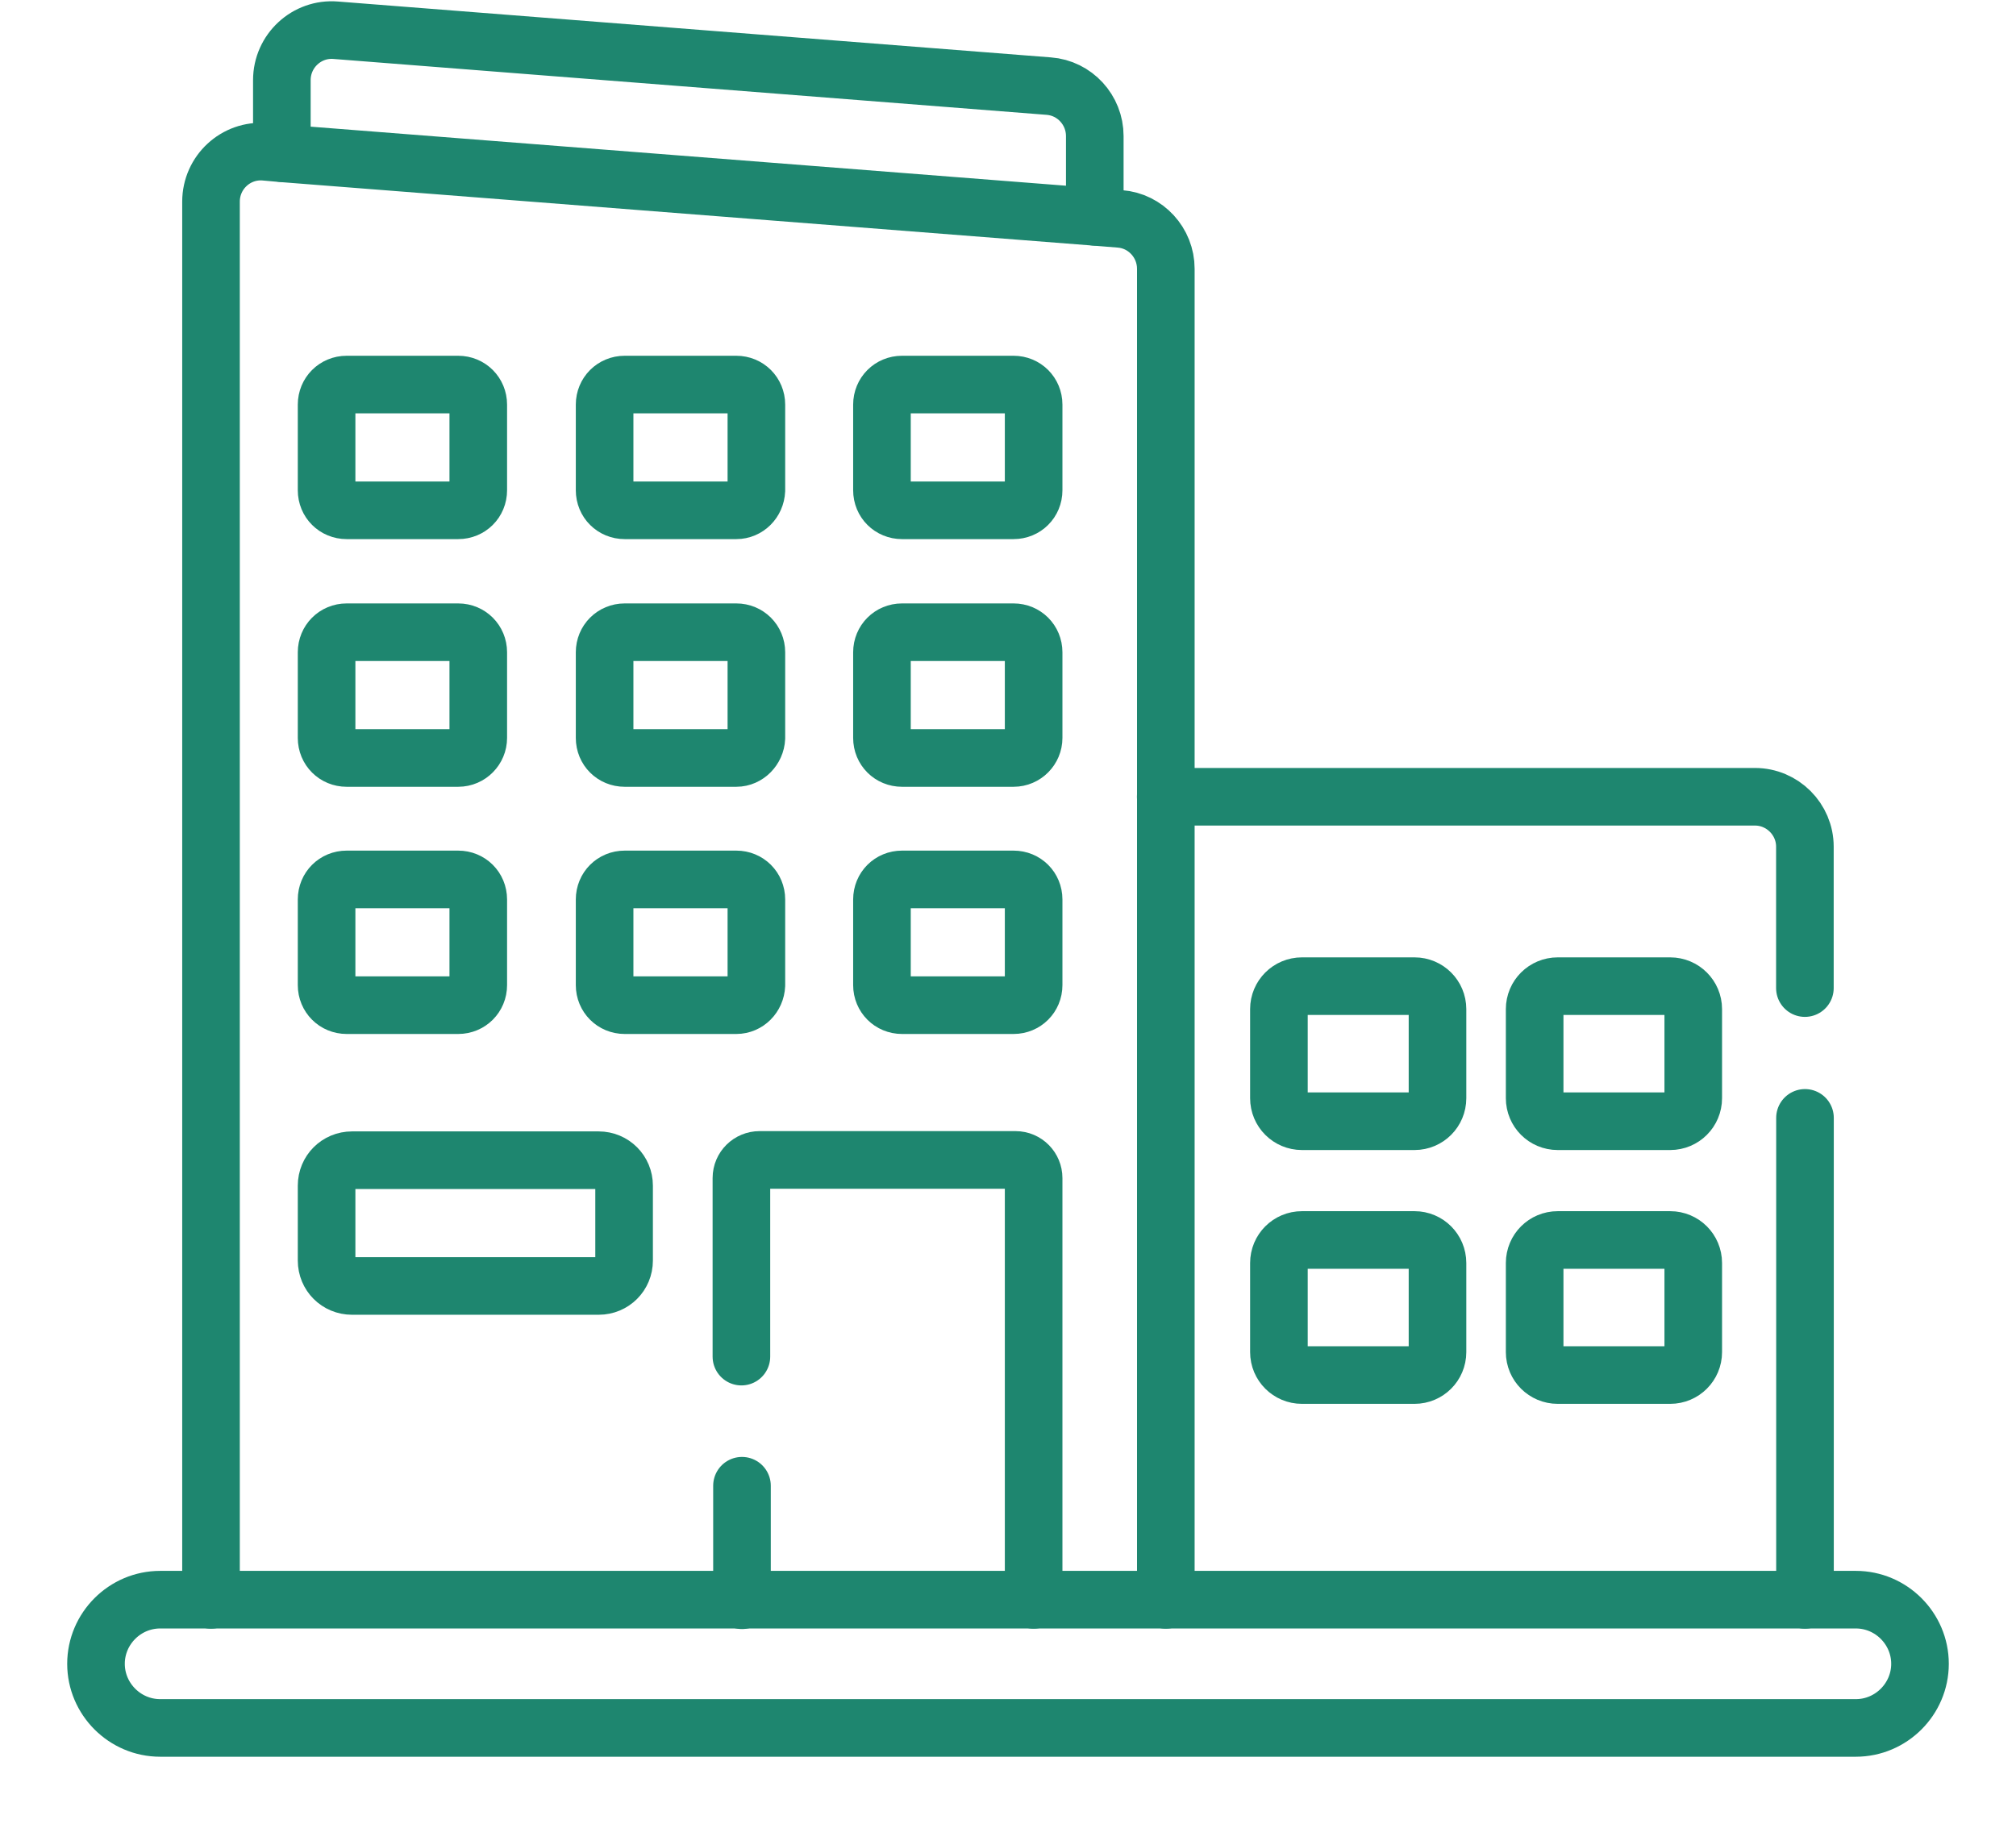 <svg width="21" height="19" viewBox="0 0 21 19" fill="none" xmlns="http://www.w3.org/2000/svg">
<path d="M18.801 10.293V8.82C18.801 8.534 18.567 8.3 18.281 8.3H12.143" stroke="#1E866F" stroke-width="0.6" stroke-miterlimit="10" stroke-linecap="round" stroke-linejoin="round"/>
<path d="M18.802 16.666V11.645" stroke="#1E866F" stroke-width="0.6" stroke-miterlimit="10" stroke-linecap="round" stroke-linejoin="round"/>
<path d="M11.404 2.258V1.417C11.404 1.146 11.195 0.917 10.924 0.897L3.497 0.315C3.196 0.29 2.936 0.53 2.936 0.835V1.595" stroke="#1E866F" stroke-width="0.6" stroke-miterlimit="10" stroke-linecap="round" stroke-linejoin="round"/>
<path d="M12.144 16.666V2.8C12.144 2.529 11.935 2.3 11.665 2.28L11.405 2.259L2.937 1.597L2.759 1.581C2.458 1.556 2.198 1.795 2.198 2.101V16.666" stroke="#1E866F" stroke-width="0.6" stroke-miterlimit="10" stroke-linecap="round" stroke-linejoin="round"/>
<path d="M19.332 16.664H1.668C1.301 16.664 1 16.965 1 17.332C1 17.699 1.301 18 1.668 18H19.332C19.699 18 20 17.699 20 17.332C20 16.965 19.699 16.664 19.332 16.664Z" stroke="#1E866F" stroke-width="0.6" stroke-miterlimit="10" stroke-linecap="round" stroke-linejoin="round"/>
<path d="M4.773 5.316H3.611C3.494 5.316 3.402 5.225 3.402 5.107V4.215C3.402 4.098 3.494 4.006 3.611 4.006H4.773C4.89 4.006 4.982 4.098 4.982 4.215V5.107C4.982 5.225 4.89 5.316 4.773 5.316Z" stroke="#1E866F" stroke-width="0.6" stroke-miterlimit="10" stroke-linecap="round" stroke-linejoin="round"/>
<path d="M7.67 5.316H6.507C6.39 5.316 6.298 5.225 6.298 5.107V4.215C6.298 4.098 6.39 4.006 6.507 4.006H7.67C7.787 4.006 7.879 4.098 7.879 4.215V5.107C7.874 5.225 7.782 5.316 7.67 5.316Z" stroke="#1E866F" stroke-width="0.6" stroke-miterlimit="10" stroke-linecap="round" stroke-linejoin="round"/>
<path d="M10.558 5.316H9.396C9.279 5.316 9.187 5.225 9.187 5.107V4.215C9.187 4.098 9.279 4.006 9.396 4.006H10.558C10.675 4.006 10.767 4.098 10.767 4.215V5.107C10.767 5.225 10.675 5.316 10.558 5.316Z" stroke="#1E866F" stroke-width="0.6" stroke-miterlimit="10" stroke-linecap="round" stroke-linejoin="round"/>
<path d="M4.773 7.896H3.611C3.494 7.896 3.402 7.805 3.402 7.687V6.795C3.402 6.678 3.494 6.586 3.611 6.586H4.773C4.89 6.586 4.982 6.678 4.982 6.795V7.687C4.982 7.8 4.89 7.896 4.773 7.896Z" stroke="#1E866F" stroke-width="0.6" stroke-miterlimit="10" stroke-linecap="round" stroke-linejoin="round"/>
<path d="M7.67 7.896H6.507C6.39 7.896 6.298 7.805 6.298 7.687V6.795C6.298 6.678 6.39 6.586 6.507 6.586H7.67C7.787 6.586 7.879 6.678 7.879 6.795V7.687C7.874 7.8 7.782 7.896 7.67 7.896Z" stroke="#1E866F" stroke-width="0.6" stroke-miterlimit="10" stroke-linecap="round" stroke-linejoin="round"/>
<path d="M10.558 7.896H9.396C9.279 7.896 9.187 7.805 9.187 7.687V6.795C9.187 6.678 9.279 6.586 9.396 6.586H10.558C10.675 6.586 10.767 6.678 10.767 6.795V7.687C10.767 7.8 10.675 7.896 10.558 7.896Z" stroke="#1E866F" stroke-width="0.6" stroke-miterlimit="10" stroke-linecap="round" stroke-linejoin="round"/>
<path d="M4.773 10.471H3.611C3.494 10.471 3.402 10.379 3.402 10.262V9.37C3.402 9.252 3.494 9.161 3.611 9.161H4.773C4.89 9.161 4.982 9.252 4.982 9.37V10.262C4.982 10.379 4.89 10.471 4.773 10.471Z" stroke="#1E866F" stroke-width="0.6" stroke-miterlimit="10" stroke-linecap="round" stroke-linejoin="round"/>
<path d="M6.236 13.396H3.667C3.519 13.396 3.402 13.279 3.402 13.131V12.351C3.402 12.204 3.519 12.086 3.667 12.086H6.236C6.384 12.086 6.501 12.204 6.501 12.351V13.131C6.501 13.279 6.384 13.396 6.236 13.396Z" stroke="#1E866F" stroke-width="0.6" stroke-miterlimit="10" stroke-linecap="round" stroke-linejoin="round"/>
<path d="M7.67 10.471H6.507C6.39 10.471 6.298 10.379 6.298 10.262V9.37C6.298 9.252 6.39 9.161 6.507 9.161H7.67C7.787 9.161 7.879 9.252 7.879 9.37V10.262C7.874 10.379 7.782 10.471 7.67 10.471Z" stroke="#1E866F" stroke-width="0.6" stroke-miterlimit="10" stroke-linecap="round" stroke-linejoin="round"/>
<path d="M10.558 10.471H9.396C9.279 10.471 9.187 10.379 9.187 10.262V9.37C9.187 9.252 9.279 9.161 9.396 9.161H10.558C10.675 9.161 10.767 9.252 10.767 9.37V10.262C10.767 10.379 10.675 10.471 10.558 10.471Z" stroke="#1E866F" stroke-width="0.6" stroke-miterlimit="10" stroke-linecap="round" stroke-linejoin="round"/>
<path d="M7.729 15.477V16.67" stroke="#1E866F" stroke-width="0.6" stroke-miterlimit="10" stroke-linecap="round" stroke-linejoin="round"/>
<path d="M10.767 16.666V12.272C10.767 12.17 10.685 12.083 10.578 12.083H7.912C7.81 12.083 7.723 12.165 7.723 12.272V14.132" stroke="#1E866F" stroke-width="0.6" stroke-miterlimit="10" stroke-linecap="round" stroke-linejoin="round"/>
<path d="M14.735 11.68H13.562C13.429 11.68 13.322 11.573 13.322 11.44V10.512C13.322 10.38 13.429 10.273 13.562 10.273H14.735C14.867 10.273 14.974 10.38 14.974 10.512V11.44C14.974 11.573 14.867 11.68 14.735 11.68Z" stroke="#1E866F" stroke-width="0.6" stroke-miterlimit="10" stroke-linecap="round" stroke-linejoin="round"/>
<path d="M14.735 14.324H13.562C13.429 14.324 13.322 14.217 13.322 14.085V13.157C13.322 13.024 13.429 12.917 13.562 12.917H14.735C14.867 12.917 14.974 13.024 14.974 13.157V14.085C14.974 14.217 14.867 14.324 14.735 14.324Z" stroke="#1E866F" stroke-width="0.6" stroke-miterlimit="10" stroke-linecap="round" stroke-linejoin="round"/>
<path d="M17.398 11.68H16.226C16.093 11.68 15.986 11.573 15.986 11.44V10.512C15.986 10.38 16.093 10.273 16.226 10.273H17.398C17.531 10.273 17.638 10.38 17.638 10.512V11.44C17.638 11.573 17.531 11.68 17.398 11.68Z" stroke="#1E866F" stroke-width="0.6" stroke-miterlimit="10" stroke-linecap="round" stroke-linejoin="round"/>
<path d="M17.398 14.324H16.226C16.093 14.324 15.986 14.217 15.986 14.085V13.157C15.986 13.024 16.093 12.917 16.226 12.917H17.398C17.531 12.917 17.638 13.024 17.638 13.157V14.085C17.638 14.217 17.531 14.324 17.398 14.324Z" stroke="#1E866F" stroke-width="0.6" stroke-miterlimit="10" stroke-linecap="round" stroke-linejoin="round"/>
</svg>
